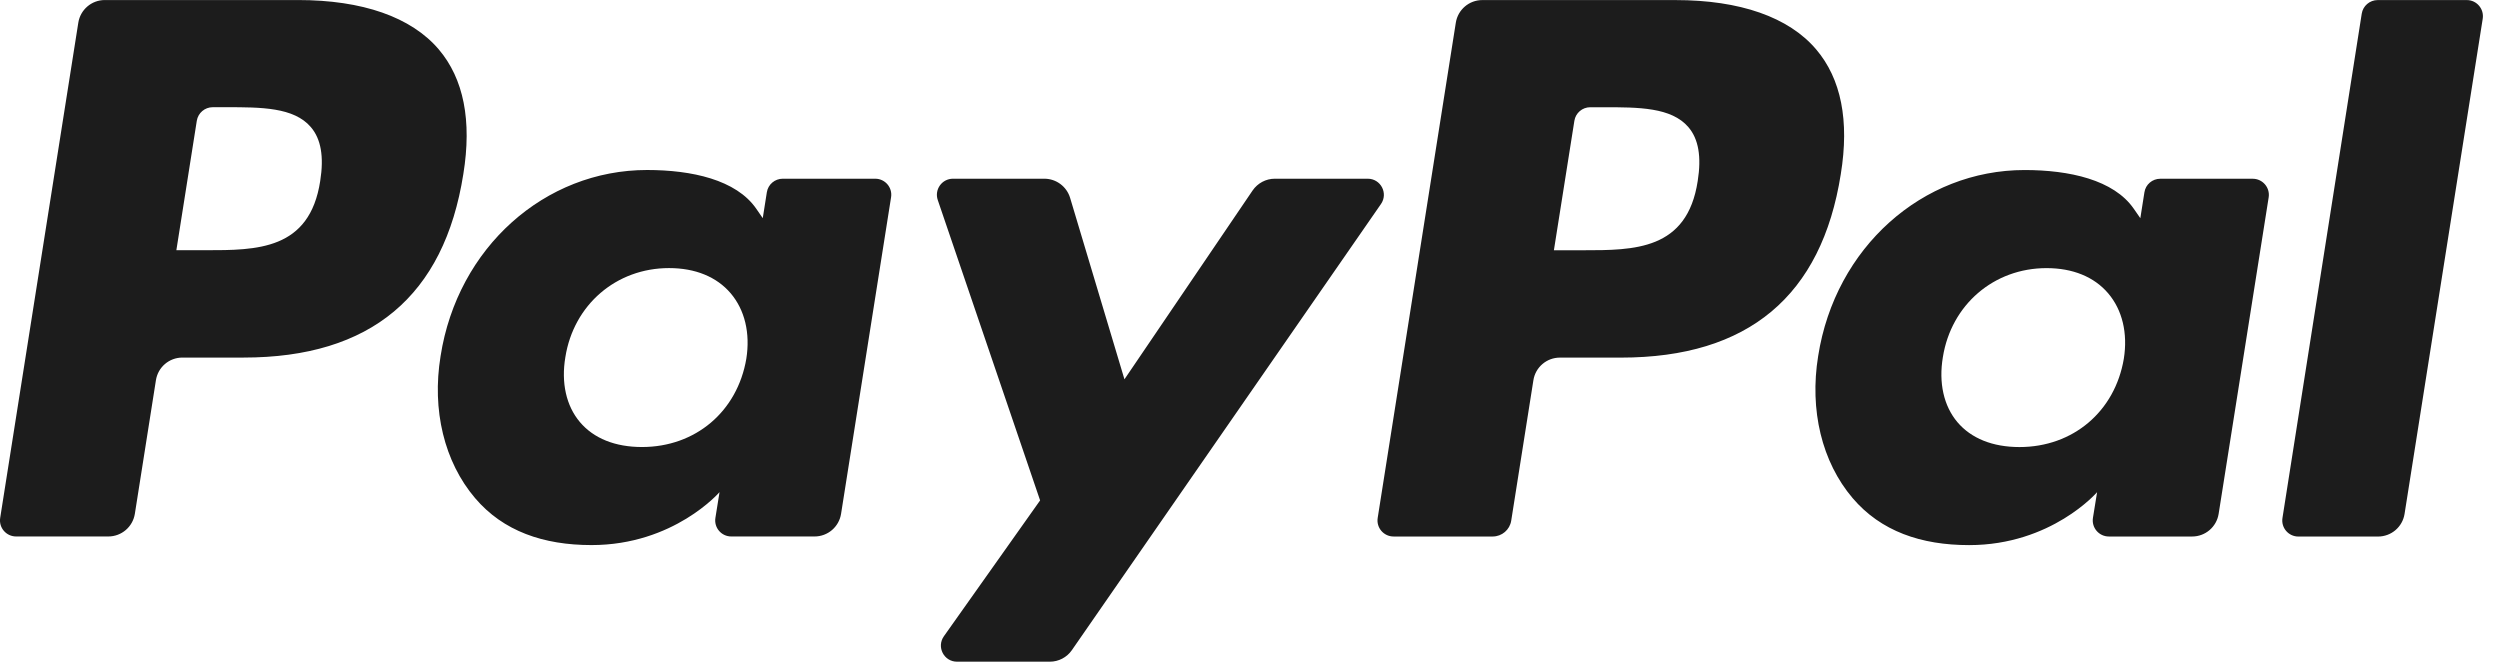 <svg viewBox="0 0 68 18"
     xmlns="http://www.w3.org/2000/svg">
    <path d="m8.104,0.001h-5.253c-0.359,0,-0.665,0.261,-0.721,0.616l-2.125,13.47c-0.042,0.266,0.164,0.505,0.433,0.505h2.508c0.36,0,0.665,-0.261,0.722,-0.616l0.573,-3.633c0.055,-0.356,0.361,-0.617,0.72,-0.617h1.663c3.46,0,5.457,-1.675,5.979,-4.993c0.235,-1.451,0.01,-2.592,-0.67,-3.391c-0.747,-0.877,-2.071,-1.341,-3.829,-1.341zm0.606,4.92c-0.287,1.885,-1.727,1.885,-3.12,1.885h-0.793l0.556,-3.521c0.034,-0.212,0.218,-0.369,0.433,-0.369h0.363c0.949,0,1.844,0,2.306,0.541c0.276,0.322,0.36,0.802,0.255,1.464zm15.096,-0.06h-2.515c-0.215,0,-0.4,0.156,-0.433,0.369l-0.111,0.704l-0.176,-0.255c-0.545,-0.791,-1.759,-1.055,-2.971,-1.055c-2.78,0,-5.154,2.105,-5.616,5.059c-0.241,1.473,0.101,2.881,0.937,3.864c0.766,0.903,1.863,1.279,3.168,1.279c2.24,0,3.482,-1.44,3.482,-1.44l-0.112,0.699c-0.043,0.268,0.163,0.507,0.431,0.507h2.266c0.36,0,0.665,-0.261,0.721,-0.617l1.36,-8.609c0.043,-0.265,-0.162,-0.505,-0.431,-0.505zm-3.506,4.896c-0.243,1.437,-1.384,2.402,-2.838,2.402c-0.731,0,-1.314,-0.235,-1.689,-0.679c-0.372,-0.441,-0.513,-1.068,-0.395,-1.767c0.226,-1.425,1.386,-2.421,2.819,-2.421c0.714,0,1.295,0.237,1.677,0.685c0.384,0.452,0.536,1.084,0.426,1.78zm16.903,-4.896h-2.528c-0.241,0,-0.467,0.12,-0.604,0.32l-3.486,5.136l-1.478,-4.935c-0.093,-0.309,-0.378,-0.521,-0.701,-0.521h-2.484c-0.302,0,-0.511,0.295,-0.415,0.579l2.784,8.171l-2.617,3.695c-0.206,0.291,0.001,0.692,0.357,0.692h2.524c0.24,0,0.464,-0.117,0.6,-0.314l8.408,-12.135c0.201,-0.291,-0.006,-0.688,-0.36,-0.688zm8.369,-4.859h-5.254c-0.358,0,-0.664,0.261,-0.72,0.616l-2.125,13.47c-0.042,0.266,0.164,0.505,0.432,0.505h2.696c0.25,0,0.465,-0.182,0.504,-0.431l0.603,-3.818c0.055,-0.356,0.362,-0.617,0.72,-0.617h1.662c3.461,0,5.458,-1.675,5.98,-4.993c0.236,-1.451,0.009,-2.592,-0.671,-3.391c-0.745,-0.877,-2.069,-1.341,-3.827,-1.341zm0.606,4.92c-0.286,1.885,-1.727,1.885,-3.12,1.885h-0.792l0.557,-3.521c0.033,-0.212,0.216,-0.369,0.432,-0.369h0.363c0.948,0,1.843,0,2.306,0.541c0.276,0.322,0.359,0.802,0.254,1.464zm15.096,-0.06h-2.514c-0.216,0,-0.4,0.156,-0.432,0.369l-0.111,0.704l-0.177,-0.255c-0.545,-0.791,-1.758,-1.055,-2.97,-1.055c-2.78,0,-5.153,2.105,-5.616,5.059c-0.239,1.473,0.101,2.881,0.937,3.864c0.768,0.903,1.863,1.279,3.168,1.279c2.24,0,3.482,-1.44,3.482,-1.44l-0.113,0.699c-0.042,0.268,0.164,0.507,0.434,0.507h2.265c0.358,0,0.664,-0.261,0.72,-0.617l1.361,-8.609c0.041,-0.265,-0.165,-0.505,-0.434,-0.505zm-3.506,4.896c-0.242,1.437,-1.384,2.402,-2.838,2.402c-0.729,0,-1.315,-0.235,-1.69,-0.679c-0.371,-0.441,-0.511,-1.068,-0.394,-1.767c0.228,-1.425,1.386,-2.421,2.819,-2.421c0.714,0,1.295,0.237,1.677,0.685c0.385,0.452,0.537,1.084,0.426,1.78zm6.471,-9.385l-2.156,13.716c-0.042,0.266,0.164,0.505,0.432,0.505h2.167c0.361,0,0.666,-0.261,0.722,-0.616l2.126,-13.469c0.042,-0.266,-0.164,-0.507,-0.432,-0.507h-2.427c-0.214,0.001,-0.399,0.158,-0.432,0.371z"
          fill="#1C1C1C"/>
</svg>
